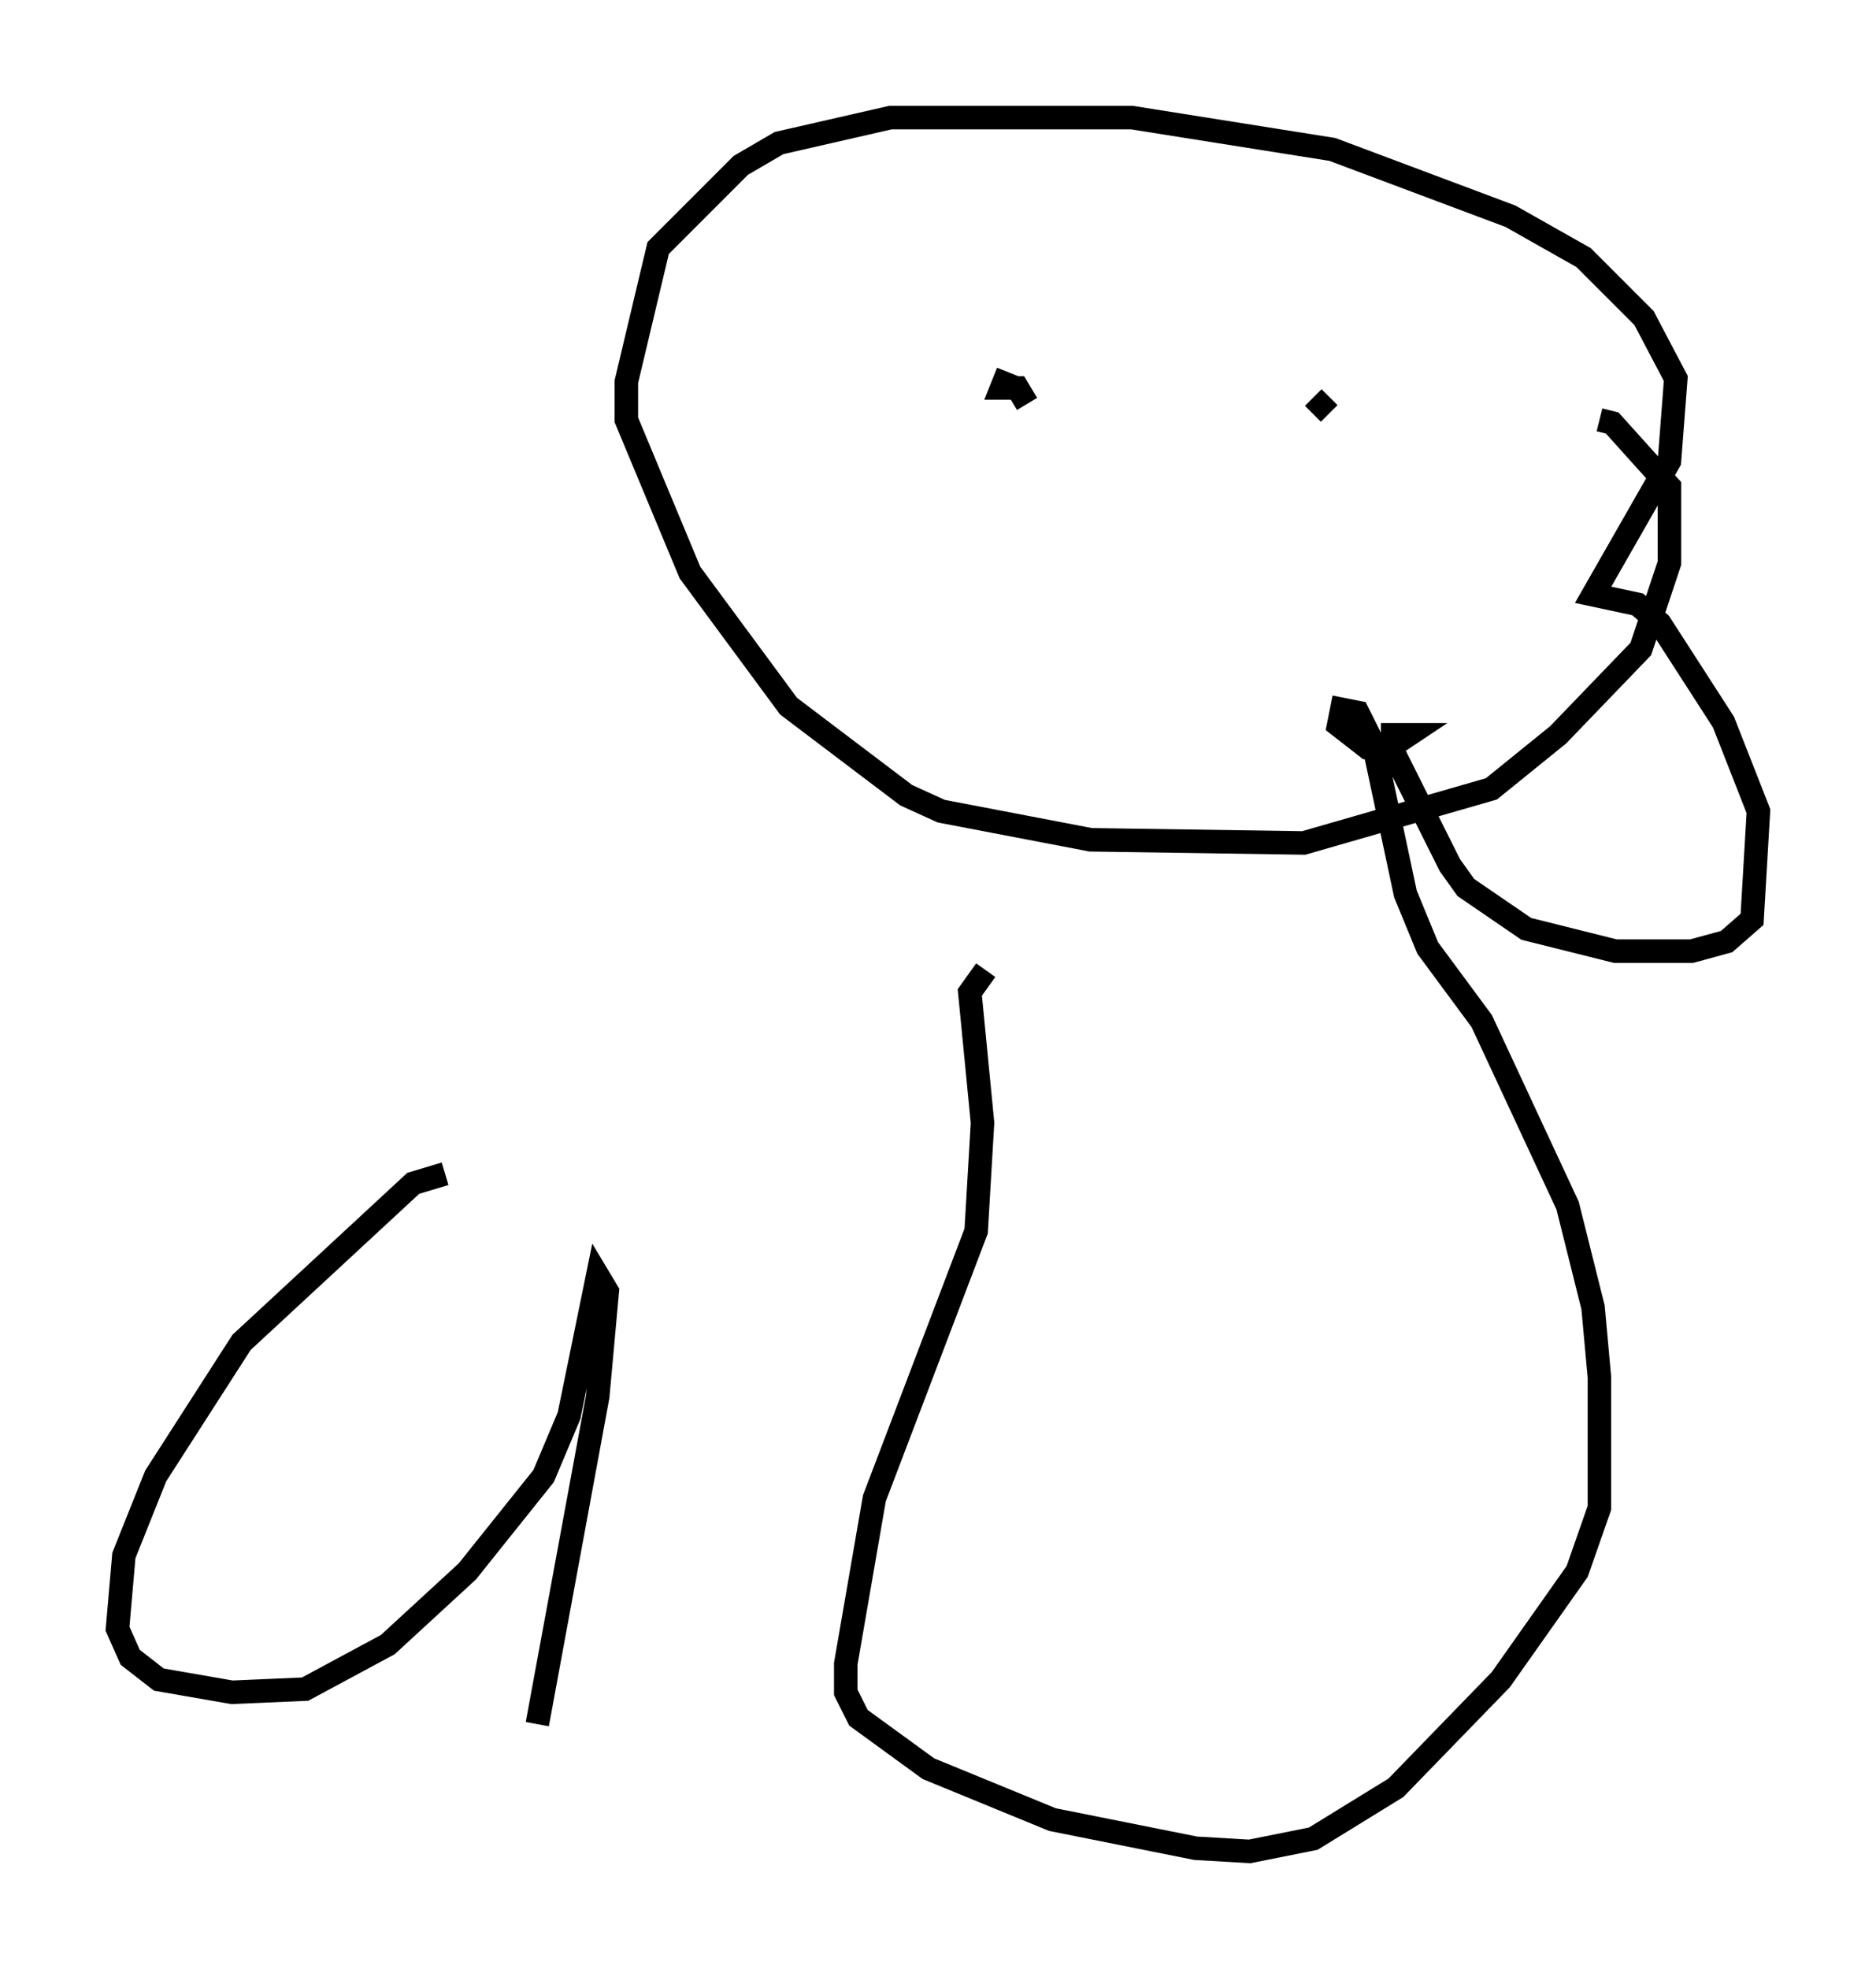 <?xml version="1.0" encoding="utf-8" ?>
<svg baseProfile="full" height="83.748" version="1.1" width="79.823" xmlns="http://www.w3.org/2000/svg" xmlns:ev="http://www.w3.org/2001/xml-events" xmlns:xlink="http://www.w3.org/1999/xlink"><defs /><rect fill="white" height="83.748" width="79.823" x="0" y="0" /><path d="M19.885, 50.466 m-0.947, -0.541 l-1.353, 0.406 -7.307, 6.766 l-3.654, 5.683 -1.353, 3.383 l-0.271, 3.112 0.541, 1.218 l1.218, 0.947 3.112, 0.541 l3.112, -0.135 3.518, -1.894 l3.383, -3.112 3.248, -4.059 l1.083, -2.571 1.218, -5.954 l0.406, 0.677 -0.406, 4.465 l-2.571, 13.938 m19.08, -32.07 l-0.677, 0.947 0.541, 5.548 l-0.271, 4.601 -4.33, 11.367 l-1.218, 7.036 0.0, 1.218 l0.541, 1.083 2.977, 2.165 l5.277, 2.165 6.089, 1.218 l2.3, 0.135 2.706, -0.541 l3.518, -2.165 4.465, -4.601 l3.248, -4.601 0.947, -2.706 l0.0, -5.548 -0.271, -2.977 l-1.083, -4.33 -3.654, -7.848 l-2.3, -3.112 -0.947, -2.3 l-1.353, -6.36 -0.677, -1.353 l-0.677, -0.135 -0.135, 0.677 l1.218, 0.947 0.947, 0.0 l0.812, -0.541 -0.677, 0.0 l0.0, 0.677 2.436, 4.871 l0.677, 0.947 2.571, 1.759 l3.789, 0.947 3.248, 0.0 l1.488, -0.406 1.083, -0.947 l0.271, -4.601 -1.488, -3.789 l-2.706, -4.195 -0.947, -0.812 l-1.894, -0.406 3.248, -5.683 l0.271, -3.518 -1.353, -2.571 l-2.571, -2.571 -3.112, -1.759 l-7.578, -2.842 -8.525, -1.353 l-10.284, 0.0 -4.736, 1.083 l-1.624, 0.947 -3.518, 3.518 l-1.353, 5.683 0.0, 1.624 l2.706, 6.495 4.195, 5.683 l5.007, 3.789 1.488, 0.677 l6.36, 1.218 9.066, 0.135 l7.984, -2.3 2.842, -2.3 l3.518, -3.654 1.218, -3.654 l0.0, -3.248 -2.436, -2.706 l-0.541, -0.135 m-24.357, -0.677 l-0.406, -0.677 -0.677, 0.0 l0.271, -0.677 m13.667, 1.759 l-0.677, -0.677 " fill="none" stroke="black" stroke-width="1" /></svg>